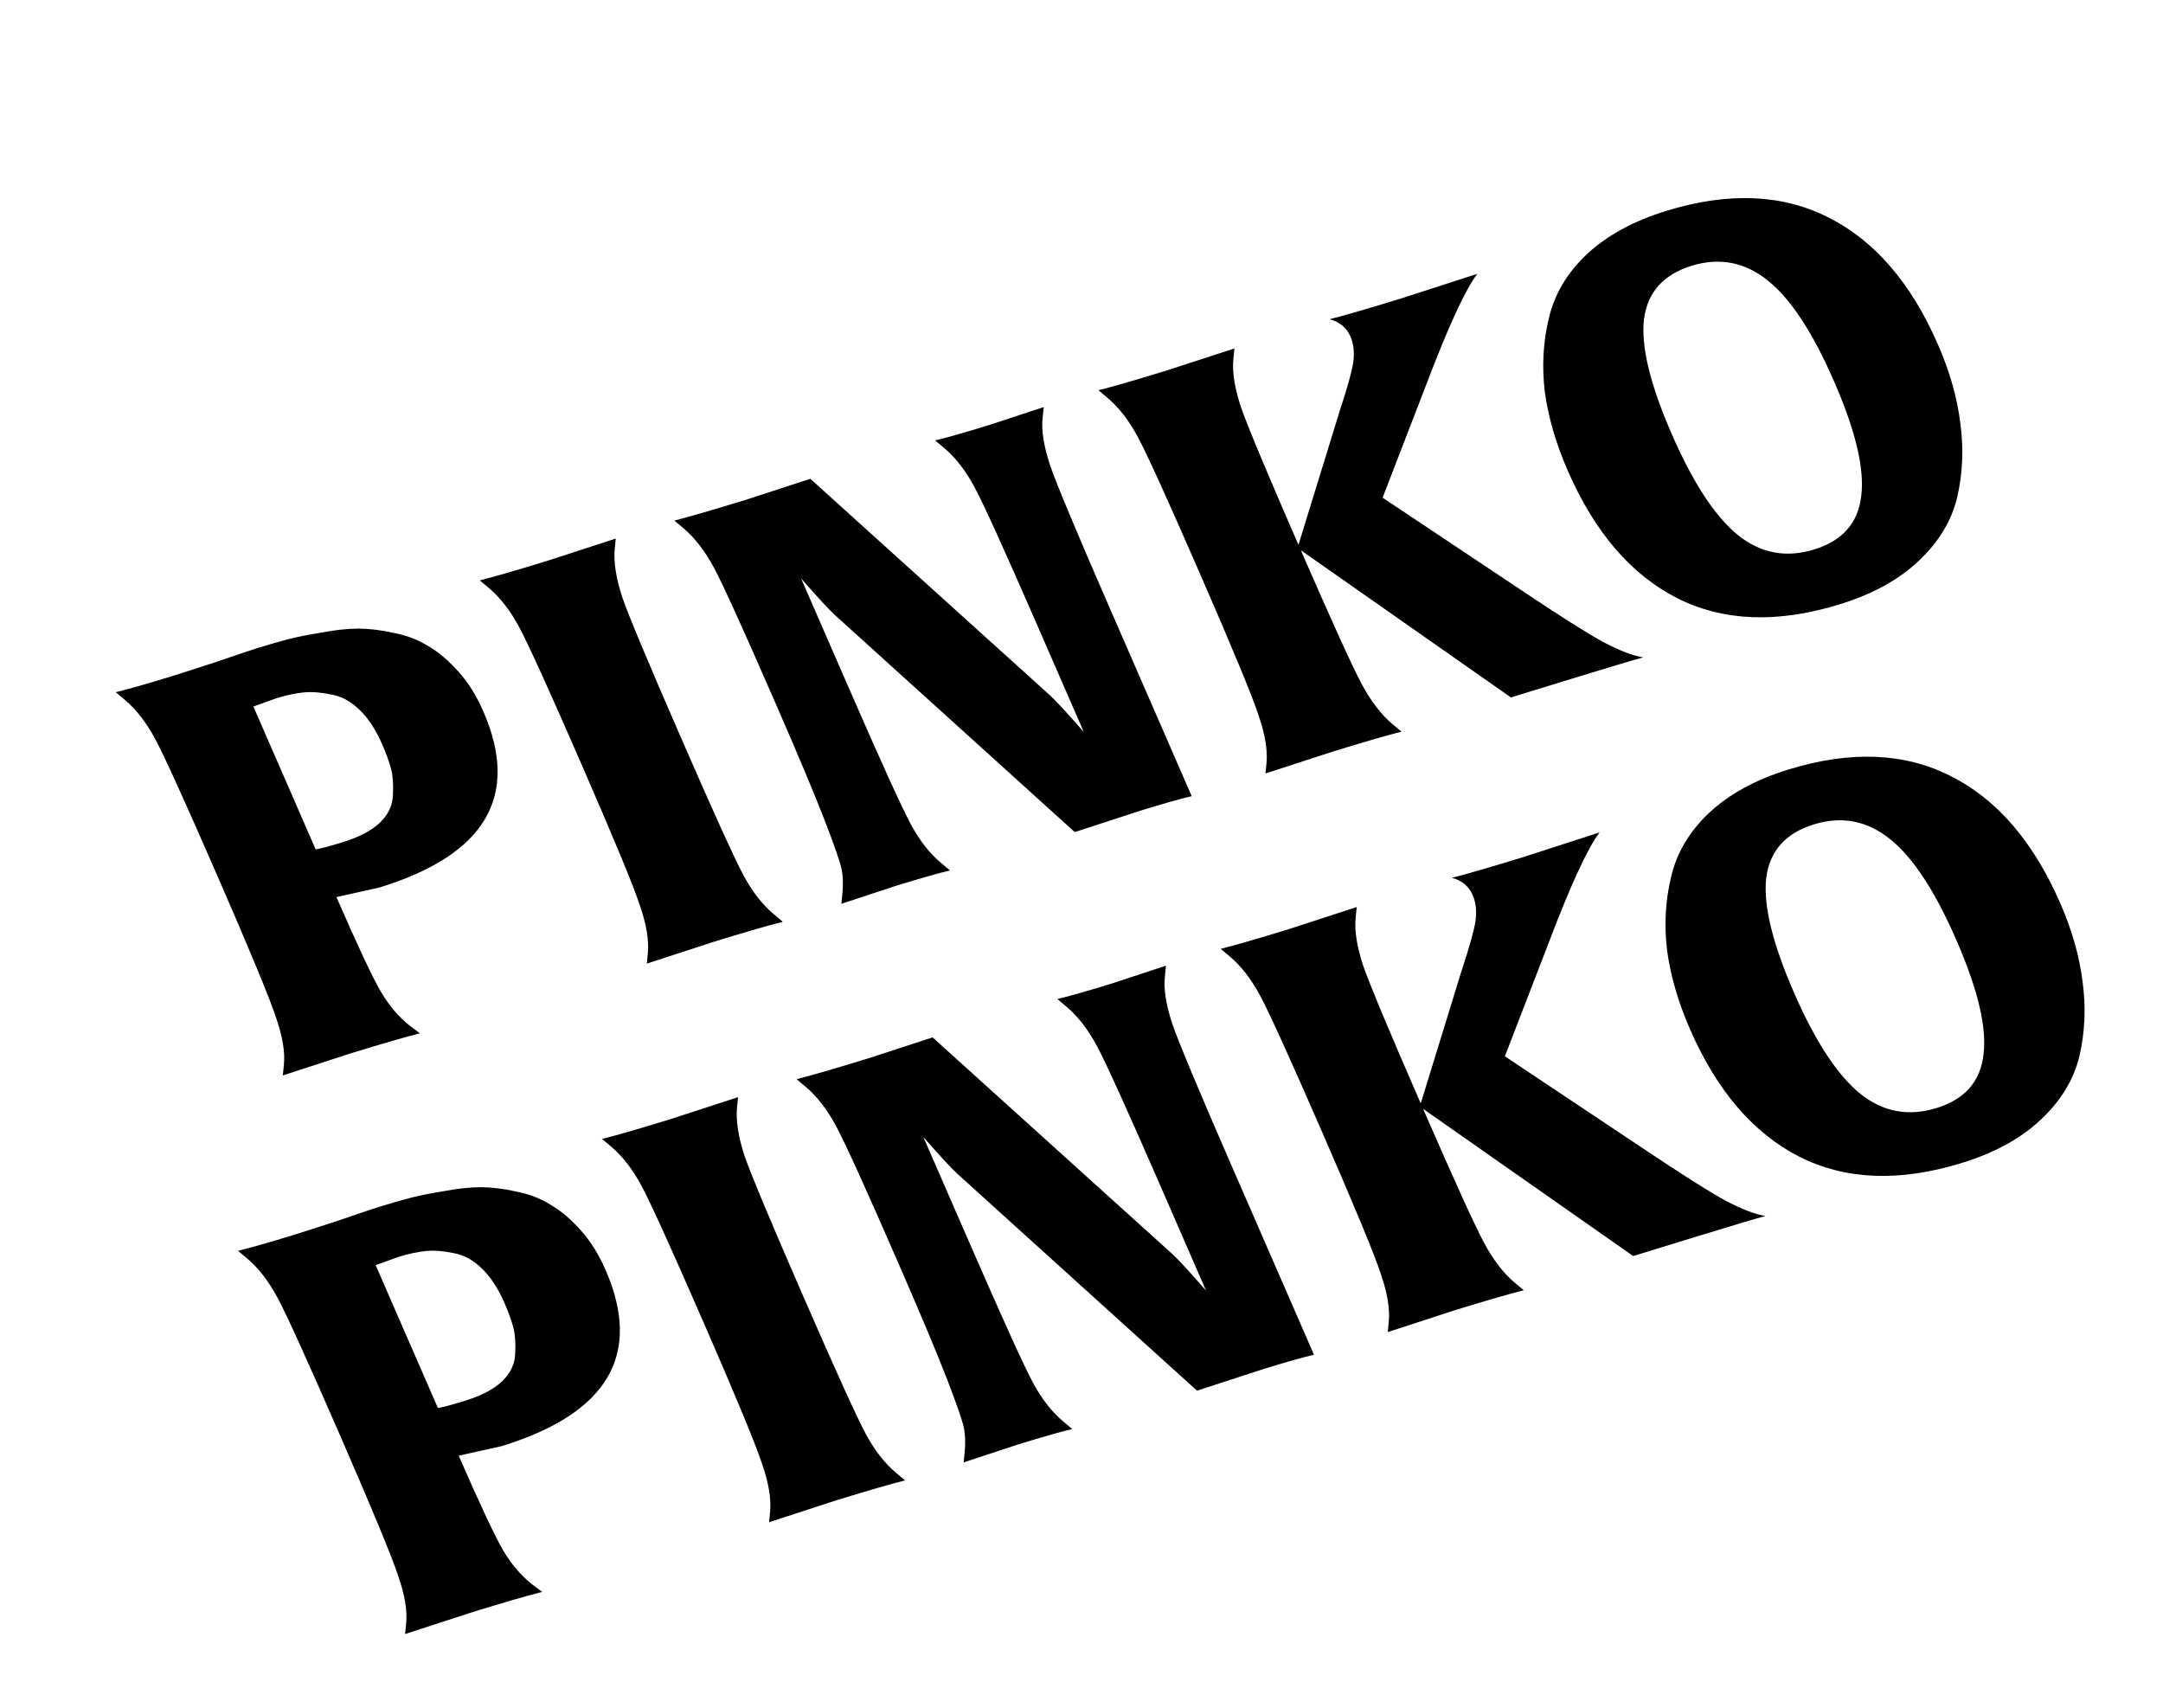 <svg width="133" height="105" viewBox="0 0 133 105" fill="none" xmlns="http://www.w3.org/2000/svg">
<g filter="url(#filter0_d_85_364)">
<path d="M27.718 41.737C29.991 46.951 27.858 50.563 21.32 52.572L18.687 53.156C20.001 56.17 20.912 58.111 21.42 58.978C21.918 59.822 22.506 60.515 23.184 61.055L23.821 61.533C22.976 61.743 21.556 62.154 19.56 62.767L15.39 64.123L15.456 63.467C15.535 62.694 15.376 61.733 14.979 60.583C14.595 59.403 13.386 56.482 11.353 51.818C9.358 47.242 8.089 44.451 7.547 43.445C6.995 42.417 6.37 41.611 5.673 41.027L5.119 40.561C5.964 40.351 7.063 40.038 8.417 39.622C8.944 39.46 9.892 39.157 11.259 38.712C12.639 38.238 13.501 37.948 13.845 37.842C14.556 37.623 15.181 37.444 15.718 37.304C16.255 37.164 16.949 37.026 17.8 36.889C18.641 36.73 19.387 36.651 20.037 36.65C20.688 36.65 21.416 36.738 22.221 36.915C23.017 37.07 23.72 37.34 24.331 37.726C24.954 38.083 25.572 38.605 26.183 39.29C26.784 39.953 27.296 40.769 27.718 41.737ZM21.498 43.761C21.105 42.859 20.641 42.153 20.107 41.644C19.563 41.112 18.97 40.795 18.327 40.694C17.698 40.563 17.134 40.524 16.637 40.577C16.14 40.63 15.593 40.748 14.997 40.931L13.58 41.441L17.407 50.219C17.632 50.2 18.181 50.056 19.053 49.788C20.062 49.478 20.826 49.081 21.343 48.598C21.875 48.086 22.146 47.516 22.159 46.888C22.195 46.253 22.16 45.727 22.056 45.31C21.943 44.871 21.757 44.355 21.498 43.761ZM46.134 54.677C45.289 54.886 43.891 55.291 41.941 55.89L37.772 57.246L37.837 56.59C37.907 55.795 37.743 54.823 37.345 53.672C36.971 52.515 35.767 49.605 33.734 44.94C31.739 40.364 30.471 37.573 29.928 36.568C29.376 35.54 28.751 34.734 28.055 34.15L27.5 33.684C28.299 33.488 29.697 33.084 31.693 32.47L35.862 31.114L35.797 31.77C35.727 32.565 35.88 33.541 36.254 34.698C36.651 35.849 37.867 38.756 39.9 43.42C41.895 47.996 43.168 50.798 43.72 51.826C44.263 52.832 44.883 53.627 45.58 54.211L46.134 54.677ZM62.176 23.029L62.111 23.685C62.022 24.436 62.174 25.412 62.568 26.613C62.984 27.807 64.199 30.714 66.213 35.334L71.277 46.951C70.616 47.104 69.574 47.399 68.151 47.836L64.085 49.161L49.328 35.808C48.982 35.49 48.291 34.742 47.257 33.563L50.177 40.262C52.172 44.838 53.446 47.64 53.998 48.668C54.54 49.674 55.16 50.469 55.857 51.053L56.411 51.519C55.704 51.686 54.593 52.002 53.079 52.468L49.735 53.57L49.8 52.914C49.851 52.374 49.836 51.892 49.755 51.468C49.665 51.022 49.319 50.018 48.716 48.457C48.104 46.874 47.098 44.476 45.698 41.264C43.703 36.688 42.434 33.897 41.892 32.891C41.339 31.863 40.715 31.058 40.018 30.473L39.464 30.008C40.332 29.791 41.81 29.361 43.897 28.72L47.826 27.438L62.568 40.758C62.915 41.075 63.605 41.824 64.639 43.003L61.734 36.337C59.739 31.761 58.47 28.97 57.928 27.964C57.376 26.936 56.751 26.13 56.054 25.546L55.5 25.08C56.207 24.913 57.318 24.596 58.832 24.131L62.176 23.029ZM88.839 14.836C88.094 15.813 87.033 18.122 85.654 21.764L83.015 28.6L91.543 34.287C93.893 35.86 95.564 36.918 96.556 37.462C97.57 37.998 98.398 38.318 99.041 38.419C98.389 38.595 96.939 39.028 94.691 39.719L90.906 40.882L77.985 31.83C79.903 36.23 81.147 38.966 81.719 40.038C82.29 41.109 82.924 41.937 83.621 42.522L84.175 42.987C83.33 43.197 81.933 43.602 79.983 44.201L75.813 45.557L75.878 44.901C75.948 44.106 75.784 43.133 75.387 41.983C75.012 40.826 73.809 37.915 71.775 33.251C69.781 28.675 68.512 25.884 67.969 24.878C67.417 23.85 66.793 23.044 66.096 22.46L65.542 21.994C66.341 21.799 67.738 21.394 69.734 20.781L73.904 19.425L73.839 20.081C73.759 20.854 73.912 21.83 74.296 23.009C74.703 24.181 75.884 27.012 77.841 31.5L80.361 23.316C80.822 21.927 81.103 20.93 81.203 20.325C81.294 19.699 81.239 19.154 81.037 18.692C80.798 18.142 80.37 17.787 79.754 17.627C80.599 17.418 82.077 16.988 84.187 16.34L88.839 14.836ZM117.166 19.191C117.895 20.863 118.353 22.481 118.541 24.045C118.751 25.602 118.684 27.12 118.34 28.598C117.986 30.053 117.189 31.358 115.949 32.513C114.733 33.66 113.115 34.544 111.096 35.164C107.288 36.334 103.967 36.207 101.135 34.782C98.293 33.336 96.047 30.72 94.398 26.936C93.669 25.264 93.199 23.649 92.989 22.093C92.801 20.529 92.885 19.019 93.238 17.563C93.583 16.085 94.363 14.772 95.58 13.625C96.82 12.471 98.449 11.583 100.468 10.963C104.276 9.793 107.601 9.931 110.443 11.378C113.276 12.803 115.517 15.407 117.166 19.191ZM110.777 21.454C109.463 18.44 108.108 16.374 106.71 15.257C105.303 14.117 103.739 13.812 102.019 14.341C100.275 14.877 99.297 15.975 99.085 17.637C98.896 19.292 99.463 21.637 100.787 24.673C102.1 27.688 103.461 29.764 104.868 30.904C106.266 32.021 107.825 32.315 109.545 31.786C111.289 31.251 112.255 30.155 112.444 28.501C112.657 26.839 112.101 24.49 110.777 21.454Z" fill="black"/>
</g>
<g filter="url(#filter1_d_85_364)">
<path d="M35.236 76.083C37.509 81.297 35.376 84.909 28.838 86.918L26.205 87.502C27.519 90.516 28.43 92.457 28.938 93.323C29.436 94.168 30.024 94.861 30.702 95.401L31.339 95.879C30.494 96.088 29.074 96.5 27.078 97.113L22.908 98.469L22.973 97.813C23.053 97.04 22.894 96.079 22.496 94.928C22.112 93.749 20.904 90.828 18.87 86.163C16.876 81.587 15.607 78.796 15.065 77.79C14.512 76.763 13.888 75.957 13.191 75.372L12.637 74.907C13.482 74.697 14.581 74.384 15.935 73.968C16.462 73.806 17.41 73.502 18.776 73.057C20.157 72.583 21.019 72.293 21.363 72.188C22.074 71.969 22.698 71.79 23.236 71.65C23.773 71.51 24.467 71.371 25.318 71.234C26.159 71.076 26.905 70.996 27.555 70.996C28.206 70.996 28.933 71.084 29.739 71.261C30.535 71.415 31.238 71.686 31.848 72.072C32.472 72.429 33.09 72.95 33.701 73.636C34.302 74.299 34.814 75.115 35.236 76.083ZM29.016 78.106C28.623 77.204 28.159 76.499 27.625 75.989C27.081 75.458 26.488 75.141 25.845 75.039C25.215 74.908 24.652 74.869 24.155 74.922C23.658 74.975 23.111 75.093 22.515 75.277L21.098 75.787L24.924 84.565C25.15 84.546 25.699 84.402 26.571 84.134C27.58 83.824 28.344 83.427 28.861 82.944C29.392 82.431 29.664 81.861 29.677 81.234C29.712 80.599 29.678 80.073 29.574 79.656C29.461 79.217 29.275 78.7 29.016 78.106ZM53.652 89.022C52.806 89.232 51.409 89.637 49.459 90.236L45.289 91.592L45.355 90.936C45.424 90.141 45.261 89.168 44.863 88.018C44.489 86.861 43.285 83.95 41.252 79.286C39.257 74.71 37.988 71.919 37.446 70.913C36.894 69.885 36.269 69.079 35.572 68.495L35.018 68.029C35.817 67.834 37.215 67.429 39.211 66.816L43.38 65.46L43.315 66.116C43.245 66.911 43.398 67.887 43.772 69.044C44.169 70.194 45.385 73.102 47.418 77.766C49.413 82.342 50.686 85.144 51.238 86.171C51.781 87.177 52.4 87.972 53.097 88.556L53.652 89.022ZM69.694 57.374L69.628 58.031C69.54 58.781 69.692 59.757 70.085 60.959C70.502 62.153 71.717 65.06 73.731 69.68L78.795 81.296C78.133 81.45 77.091 81.745 75.669 82.182L71.603 83.506L56.846 70.153C56.499 69.836 55.809 69.088 54.775 67.909L57.695 74.608C59.69 79.184 60.963 81.986 61.516 83.013C62.058 84.019 62.678 84.814 63.375 85.398L63.929 85.864C63.221 86.032 62.111 86.348 60.597 86.814L57.253 87.916L57.318 87.26C57.369 86.72 57.354 86.238 57.273 85.814C57.183 85.368 56.836 84.364 56.234 82.803C55.622 81.22 54.616 78.822 53.215 75.61C51.221 71.034 49.952 68.243 49.409 67.237C48.857 66.209 48.233 65.403 47.536 64.819L46.982 64.353C47.85 64.136 49.327 63.707 51.415 63.066L55.344 61.784L70.086 75.104C70.433 75.421 71.123 76.169 72.157 77.349L69.251 70.682C67.257 66.106 65.988 63.315 65.445 62.309C64.893 61.282 64.269 60.476 63.572 59.892L63.018 59.426C63.725 59.258 64.836 58.942 66.35 58.477L69.694 57.374ZM96.356 49.181C95.612 50.159 94.55 52.468 93.172 56.11L90.533 62.946L99.061 68.633C101.411 70.206 103.082 71.264 104.073 71.808C105.088 72.344 105.916 72.663 106.559 72.765C105.907 72.941 104.457 73.374 102.209 74.064L98.423 75.228L85.502 66.175C87.421 70.575 88.665 73.311 89.237 74.383C89.808 75.455 90.442 76.283 91.139 76.867L91.693 77.333C90.848 77.543 89.45 77.947 87.5 78.546L83.331 79.903L83.396 79.246C83.466 78.452 83.302 77.479 82.905 76.329C82.53 75.172 81.326 72.261 79.293 67.597C77.298 63.021 76.03 60.23 75.487 59.224C74.935 58.196 74.311 57.39 73.614 56.806L73.059 56.34C73.859 56.144 75.256 55.74 77.252 55.127L81.422 53.77L81.356 54.427C81.277 55.2 81.429 56.176 81.813 57.355C82.22 58.527 83.402 61.357 85.359 65.845L87.878 57.662C88.34 56.273 88.62 55.276 88.721 54.671C88.812 54.044 88.757 53.5 88.555 53.038C88.316 52.488 87.888 52.133 87.272 51.973C88.117 51.763 89.595 51.334 91.705 50.685L96.356 49.181ZM124.684 53.537C125.413 55.209 125.871 56.827 126.059 58.391C126.269 59.948 126.202 61.465 125.858 62.943C125.504 64.399 124.707 65.704 123.467 66.859C122.25 68.006 120.633 68.89 118.614 69.51C114.805 70.68 111.485 70.553 108.653 69.128C105.811 67.681 103.565 65.066 101.916 61.282C101.187 59.61 100.717 57.995 100.507 56.438C100.319 54.874 100.402 53.364 100.756 51.908C101.101 50.43 101.881 49.118 103.098 47.971C104.338 46.816 105.967 45.929 107.986 45.309C111.794 44.138 115.119 44.277 117.961 45.724C120.793 47.148 123.034 49.753 124.684 53.537ZM118.295 55.8C116.981 52.785 115.626 50.72 114.228 49.602C112.821 48.463 111.257 48.158 109.536 48.687C107.793 49.222 106.815 50.321 106.603 51.983C106.414 53.638 106.981 55.983 108.304 59.019C109.618 62.033 110.979 64.11 112.386 65.249C113.784 66.367 115.343 66.661 117.063 66.132C118.807 65.596 119.773 64.501 119.962 62.846C120.174 61.184 119.619 58.836 118.295 55.8Z" fill="black"/>
</g>
<defs>
<filter id="filter0_d_85_364" x="5.004" y="7.41" width="119.586" height="59.11" filterUnits="userSpaceOnUse" color-interpolation-filters="sRGB">
<feFlood flood-opacity="0" result="BackgroundImageFix"/>
<feColorMatrix in="SourceAlpha" type="matrix" values="0 0 0 0 0 0 0 0 0 0 0 0 0 0 0 0 0 0 127 0" result="hardAlpha"/>
<feOffset dx="2" dy="2"/>
<feComposite in2="hardAlpha" operator="out"/>
<feColorMatrix type="matrix" values="0 0 0 0 0 0 0 0 0 0 0 0 0 0 0 0 0 0 0.6 0"/>
<feBlend mode="normal" in2="BackgroundImageFix" result="effect1_dropShadow_85_364"/>
<feBlend mode="normal" in="SourceGraphic" in2="effect1_dropShadow_85_364" result="shape"/>
</filter>
<filter id="filter1_d_85_364" x="12.522" y="41.756" width="119.586" height="59.109" filterUnits="userSpaceOnUse" color-interpolation-filters="sRGB">
<feFlood flood-opacity="0" result="BackgroundImageFix"/>
<feColorMatrix in="SourceAlpha" type="matrix" values="0 0 0 0 0 0 0 0 0 0 0 0 0 0 0 0 0 0 127 0" result="hardAlpha"/>
<feOffset dx="2" dy="2"/>
<feComposite in2="hardAlpha" operator="out"/>
<feColorMatrix type="matrix" values="0 0 0 0 0 0 0 0 0 0 0 0 0 0 0 0 0 0 0.6 0"/>
<feBlend mode="normal" in2="BackgroundImageFix" result="effect1_dropShadow_85_364"/>
<feBlend mode="normal" in="SourceGraphic" in2="effect1_dropShadow_85_364" result="shape"/>
</filter>
</defs>
</svg>
